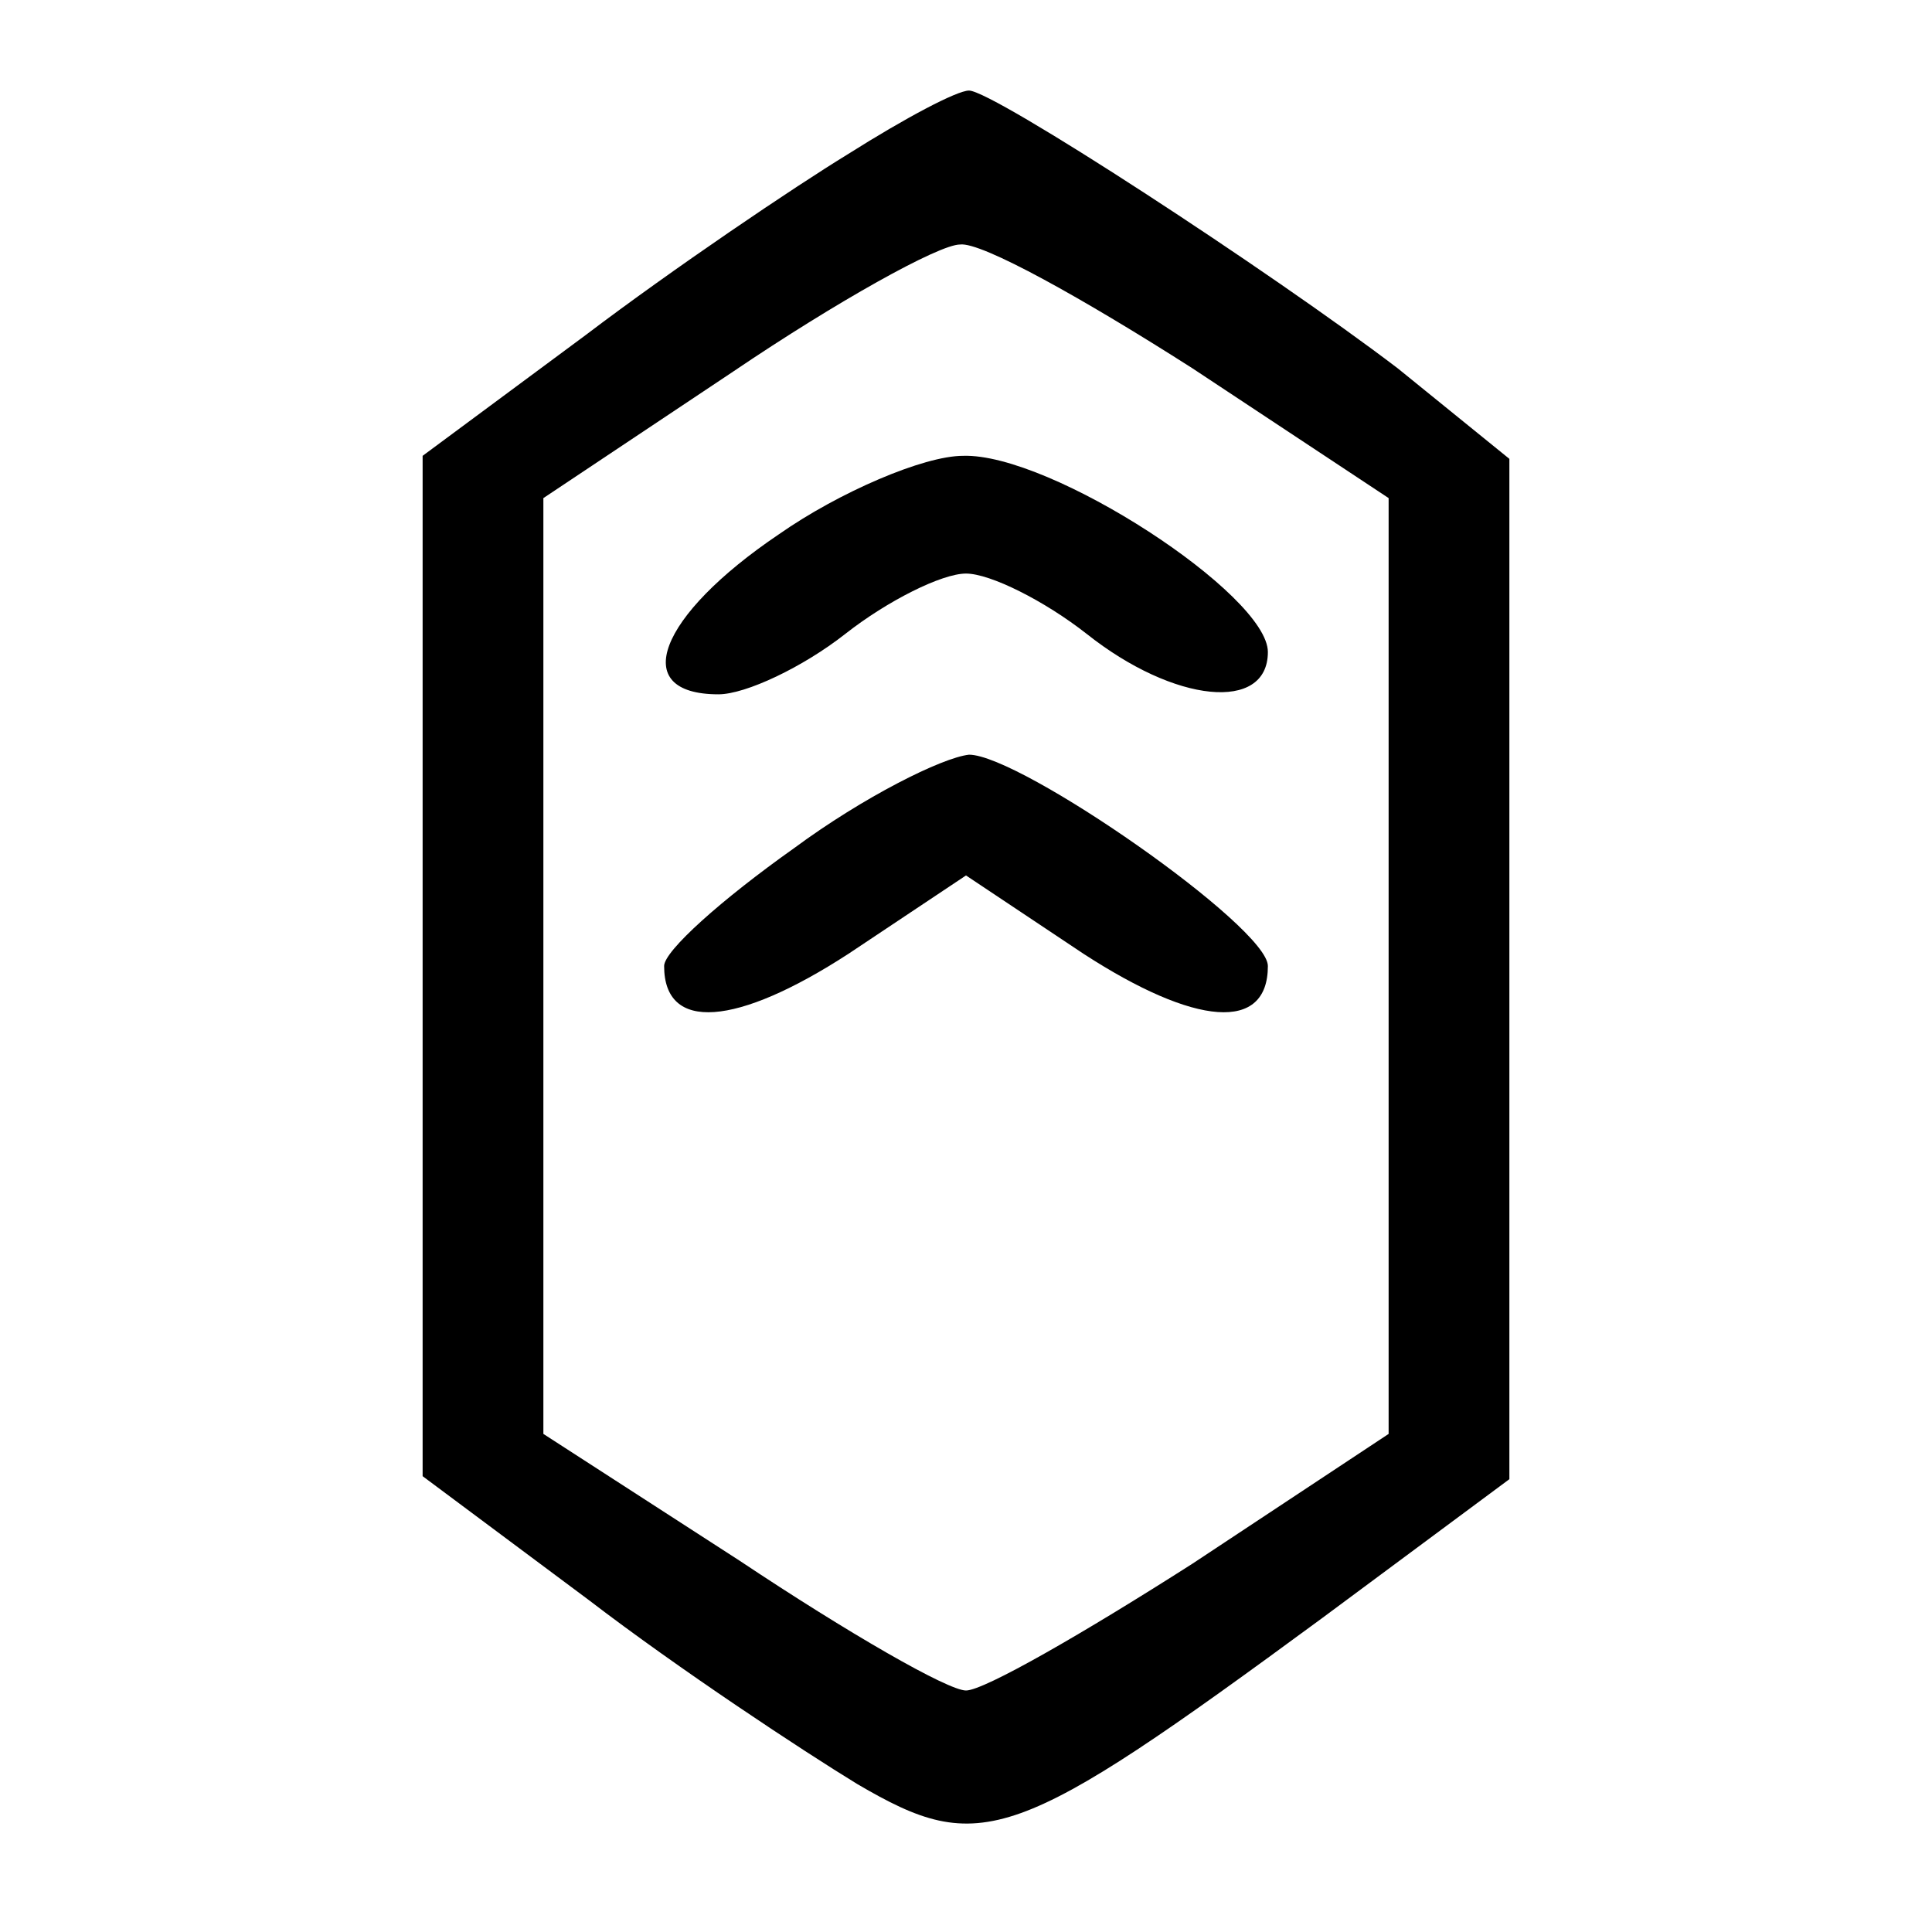 <?xml version="1.0" standalone="no"?>
<!DOCTYPE svg PUBLIC "-//W3C//DTD SVG 20010904//EN"
 "http://www.w3.org/TR/2001/REC-SVG-20010904/DTD/svg10.dtd">
<svg version="1.0" xmlns="http://www.w3.org/2000/svg"
 width="64pt" height="64pt" viewBox="0 0 64 64"
 preserveAspectRatio="xMidYMid meet">

<g transform="translate(0,64) scale(0.1,-0.1)"
fill="#000000" stroke="none">
<path d="M281 589 c-18 -11 -58 -38 -87 -60 l-54 -40 0 -169 0 -169 55 -41
c30 -23 71 -50 89 -61 41 -24 52 -20 154 55 l62 46 0 169 0 169 -37 30 c-42
32 -134 92 -142 92 -4 0 -21 -9 -40 -21z m114 -71 l65 -43 0 -155 0 -155 -65
-43 c-36 -23 -69 -42 -75 -42 -6 0 -39 19 -75 43 l-65 42 0 155 0 155 63 42
c34 23 68 42 75 42 7 1 41 -18 77 -41z"/>
<path d="M258 463 c-40 -27 -50 -53 -20 -53 9 0 28 9 42 20 14 11 32 20 40 20
8 0 26 -9 40 -20 29 -23 60 -26 60 -6 0 19 -72 66 -101 65 -13 0 -41 -12 -61
-26z"/>
<path d="M263 359 c-24 -17 -43 -34 -43 -39 0 -22 24 -20 61 4 l39 26 39 -26
c37 -24 61 -26 61 -4 0 13 -82 70 -99 70 -9 -1 -35 -14 -58 -31z"/>
</g>
</svg>
